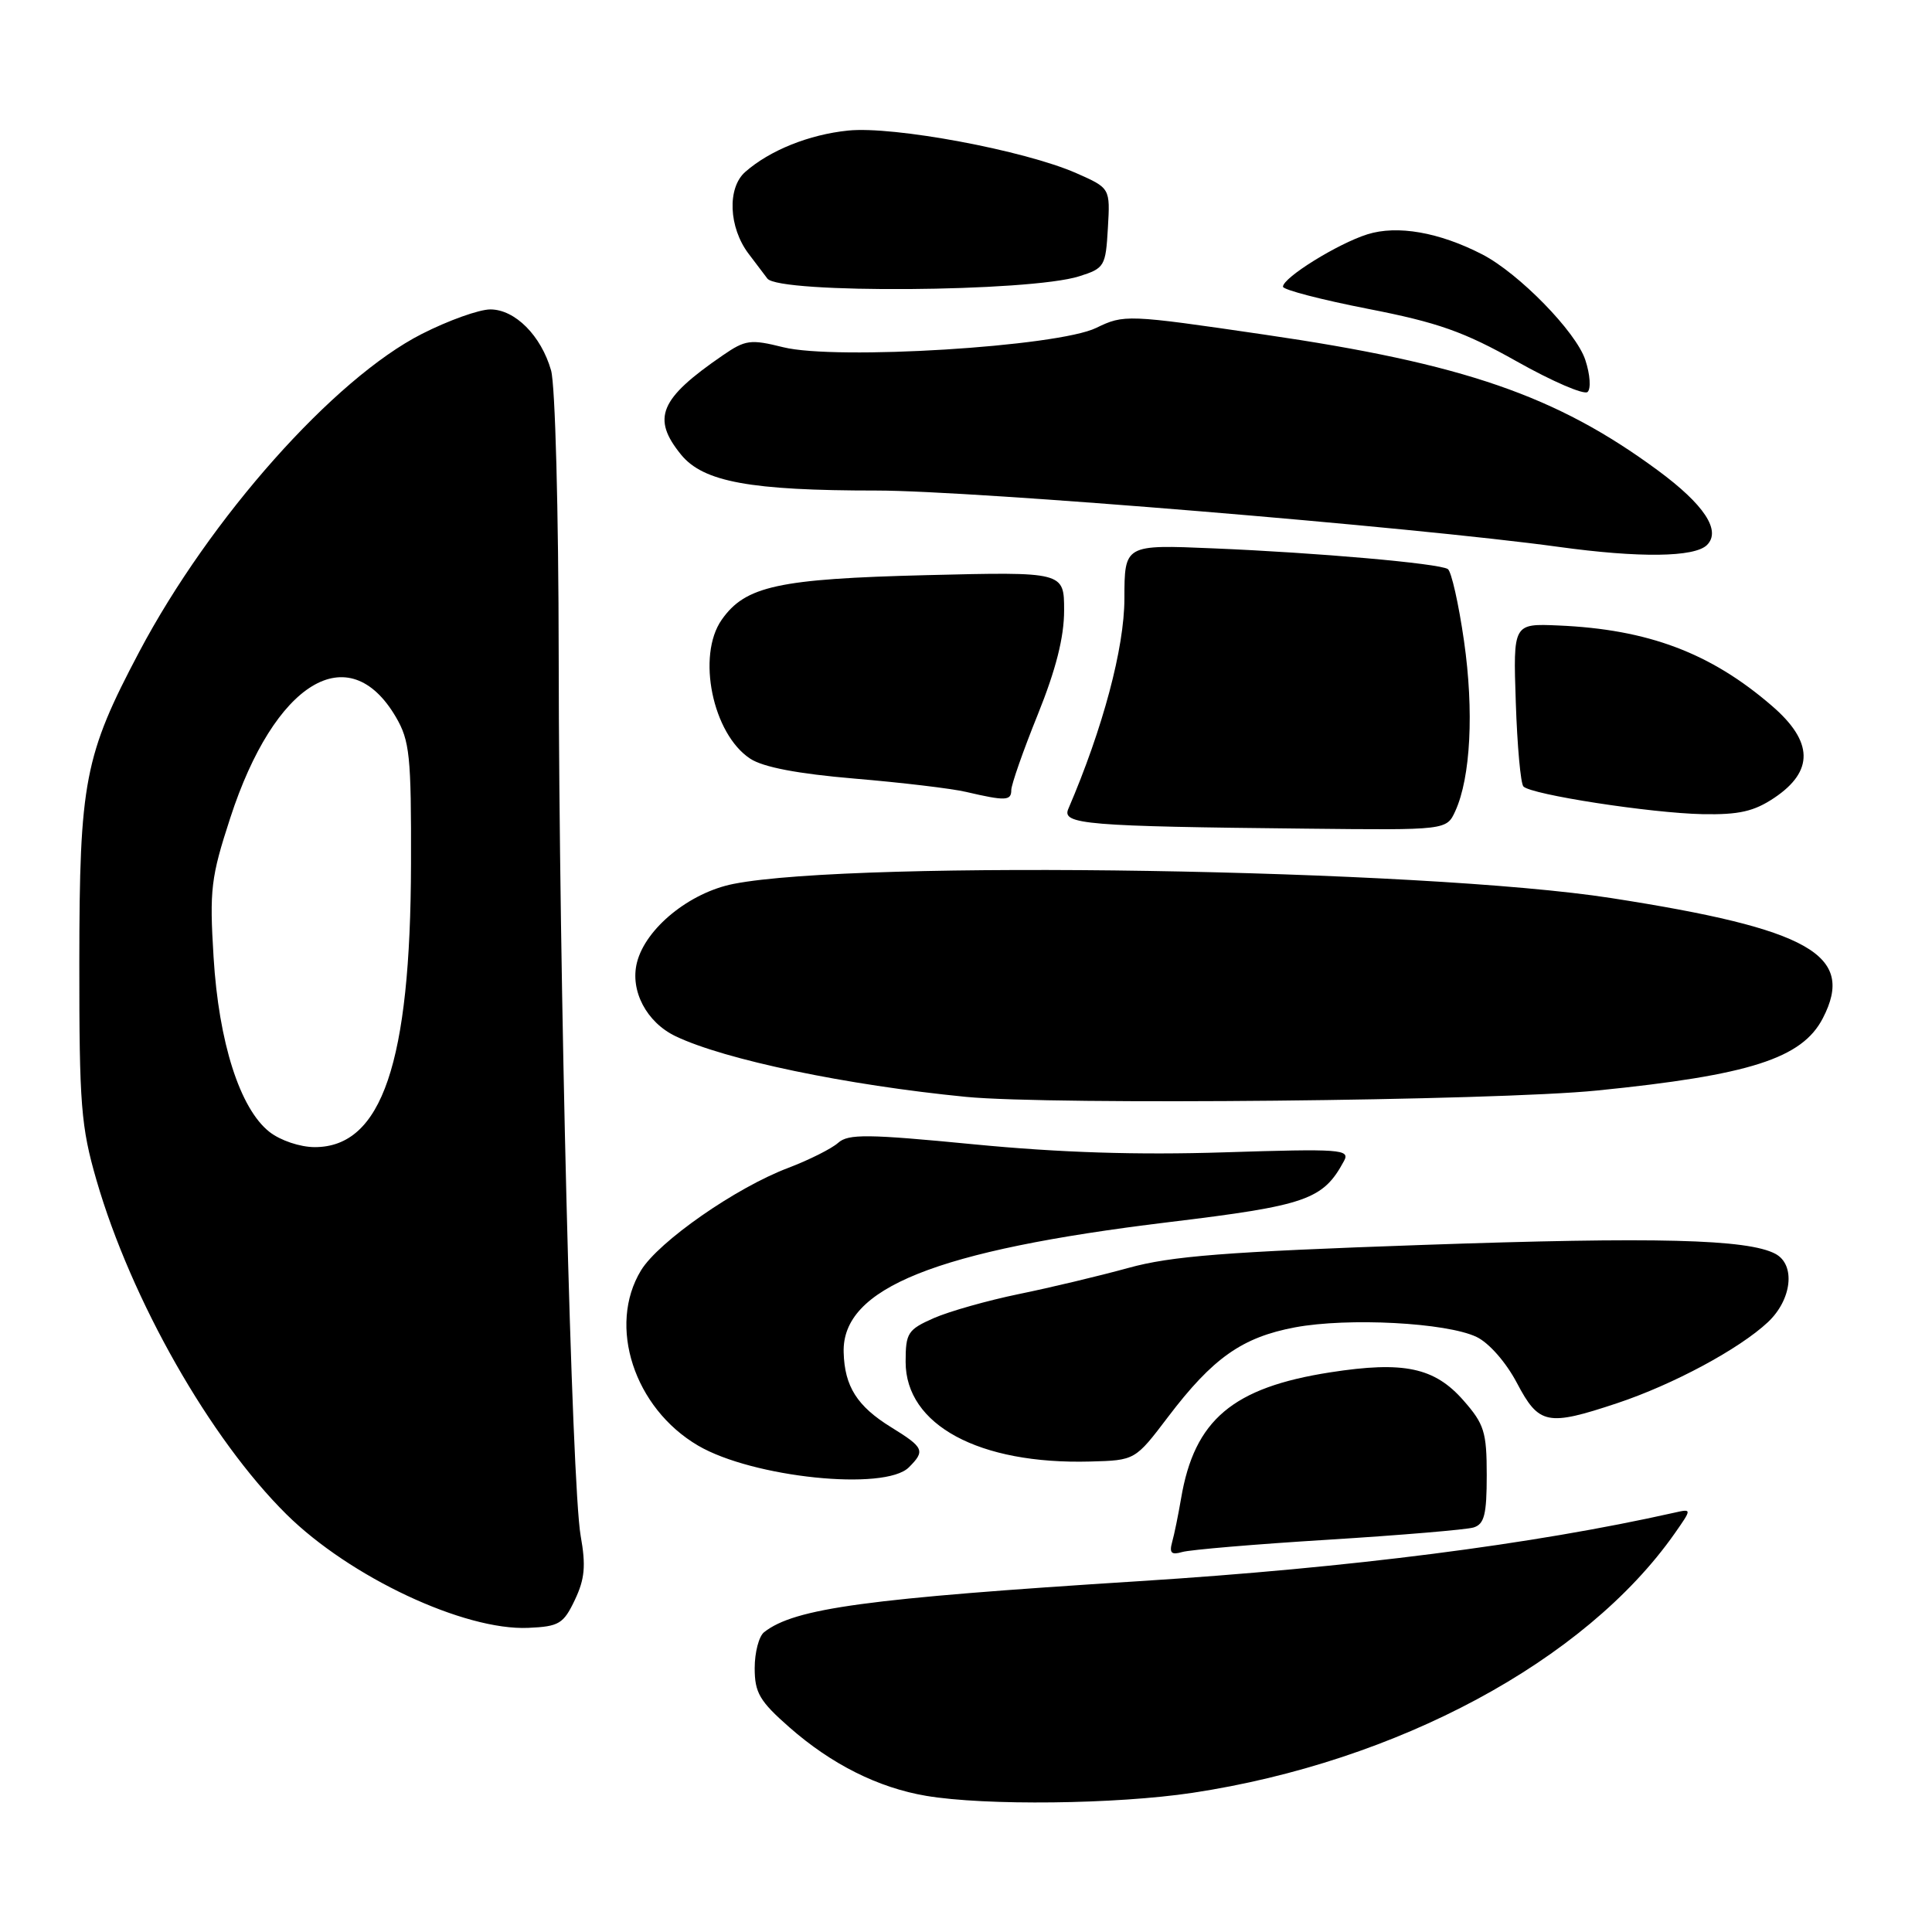 <?xml version="1.0" encoding="UTF-8" standalone="no"?>
<!DOCTYPE svg PUBLIC "-//W3C//DTD SVG 1.1//EN" "http://www.w3.org/Graphics/SVG/1.1/DTD/svg11.dtd" >
<svg xmlns="http://www.w3.org/2000/svg" xmlns:xlink="http://www.w3.org/1999/xlink" version="1.1" viewBox="0 0 256 256">
 <g >
 <path fill="currentColor"
d=" M 158.00 237.56 C 185.16 233.46 210.04 220.08 221.89 203.21 C 224.20 199.91 224.20 199.91 221.85 200.44 C 203.09 204.65 178.91 207.74 151.00 209.51 C 114.82 211.80 105.31 213.09 101.25 216.27 C 100.56 216.81 100.00 218.95 100.00 221.04 C 100.00 224.29 100.65 225.41 104.59 228.87 C 110.17 233.78 116.38 236.89 122.73 237.96 C 130.58 239.28 147.87 239.08 158.00 237.56 Z  M 76.17 212.00 C 77.49 209.22 77.65 207.47 76.94 203.50 C 75.75 196.79 74.07 129.75 74.03 86.99 C 74.01 67.65 73.57 50.99 73.02 49.08 C 71.70 44.47 68.24 41.00 64.97 41.00 C 63.49 41.00 59.41 42.46 55.89 44.25 C 44.24 50.18 27.83 68.64 18.46 86.35 C 11.18 100.12 10.53 103.53 10.51 127.50 C 10.50 146.43 10.73 149.28 12.79 156.40 C 17.39 172.27 27.83 190.63 37.95 200.65 C 46.35 208.96 61.51 216.08 70.00 215.70 C 74.08 215.52 74.66 215.17 76.17 212.00 Z  M 176.00 204.02 C 185.62 203.42 194.29 202.69 195.25 202.40 C 196.68 201.96 197.00 200.69 197.00 195.47 C 197.00 189.75 196.67 188.70 193.92 185.57 C 190.08 181.19 186.00 180.33 176.28 181.84 C 163.34 183.85 158.26 188.14 156.50 198.55 C 156.13 200.72 155.60 203.33 155.31 204.35 C 154.92 205.78 155.22 206.07 156.65 205.65 C 157.67 205.35 166.38 204.61 176.00 204.02 Z  M 120.43 194.43 C 122.63 192.23 122.44 191.81 118.07 189.11 C 113.58 186.34 111.91 183.71 111.79 179.20 C 111.54 170.67 123.98 165.69 154.80 161.95 C 173.15 159.73 175.31 158.98 178.09 153.83 C 178.92 152.29 177.68 152.20 162.24 152.69 C 150.68 153.06 140.42 152.73 129.06 151.63 C 114.96 150.26 112.40 150.23 111.06 151.43 C 110.20 152.20 107.23 153.69 104.45 154.75 C 97.51 157.37 87.28 164.50 84.94 168.33 C 80.47 175.67 84.02 186.58 92.50 191.55 C 99.74 195.79 117.26 197.60 120.43 194.43 Z  M 154.78 187.74 C 160.71 179.93 164.59 177.20 171.60 175.88 C 178.63 174.57 191.66 175.25 195.65 177.15 C 197.30 177.94 199.55 180.50 201.00 183.25 C 203.92 188.79 205.02 189.01 214.28 185.93 C 221.72 183.45 230.46 178.75 234.25 175.20 C 237.44 172.21 237.95 167.58 235.25 166.14 C 231.58 164.19 219.44 163.88 188.50 164.96 C 162.41 165.87 155.21 166.43 149.50 168.01 C 145.65 169.07 139.12 170.63 135.00 171.47 C 130.88 172.32 125.81 173.75 123.75 174.65 C 120.28 176.18 120.00 176.62 120.00 180.46 C 120.00 188.82 129.72 194.06 144.46 193.66 C 150.41 193.50 150.41 193.50 154.78 187.74 Z  M 211.61 144.50 C 231.84 142.47 238.79 140.25 241.54 134.91 C 245.88 126.53 239.82 123.09 213.50 119.00 C 188.62 115.12 113.51 113.91 97.20 117.12 C 91.36 118.27 85.54 123.01 84.40 127.54 C 83.46 131.27 85.67 135.47 89.53 137.31 C 96.06 140.43 112.19 143.79 128.00 145.34 C 139.33 146.45 198.11 145.86 211.61 144.50 Z  M 192.84 107.46 C 194.87 103.00 195.32 94.21 193.99 84.94 C 193.28 79.99 192.31 75.69 191.84 75.40 C 190.63 74.65 174.64 73.24 160.75 72.66 C 149.00 72.16 149.00 72.16 148.99 79.33 C 148.98 85.86 146.15 96.49 141.55 107.20 C 140.68 109.23 143.92 109.50 173.09 109.80 C 191.68 110.00 191.68 110.00 192.84 107.46 Z  M 235.10 105.72 C 240.38 102.18 240.28 98.26 234.80 93.54 C 226.67 86.51 218.37 83.39 206.50 82.88 C 200.50 82.62 200.50 82.62 200.85 93.06 C 201.04 98.80 201.49 103.82 201.86 104.21 C 202.87 105.29 218.71 107.74 225.60 107.88 C 230.43 107.97 232.41 107.52 235.10 105.72 Z  M 134.00 104.69 C 134.00 103.98 135.57 99.48 137.50 94.71 C 139.92 88.71 141.00 84.44 141.00 80.89 C 141.00 75.76 141.00 75.76 122.75 76.21 C 103.14 76.70 98.76 77.65 95.63 82.12 C 92.29 86.88 94.42 97.26 99.41 100.53 C 101.13 101.66 105.70 102.53 113.24 103.17 C 119.43 103.69 126.08 104.48 128.00 104.93 C 133.24 106.15 134.00 106.12 134.00 104.69 Z  M 226.19 72.21 C 228.09 70.31 225.82 66.86 219.66 62.32 C 206.22 52.42 193.96 48.19 167.49 44.33 C 149.33 41.67 148.94 41.66 145.25 43.45 C 140.14 45.94 110.78 47.75 103.78 46.01 C 99.45 44.93 98.77 45.02 95.78 47.08 C 87.38 52.84 86.31 55.41 90.25 60.25 C 93.20 63.86 99.43 65.00 116.16 65.00 C 128.95 65.00 187.29 69.82 206.50 72.46 C 217.22 73.94 224.55 73.85 226.19 72.21 Z  M 210.06 47.69 C 208.84 43.97 201.26 36.22 196.41 33.71 C 190.70 30.77 185.16 29.80 181.18 31.05 C 177.25 32.29 170.00 36.79 170.00 37.99 C 170.00 38.39 175.06 39.71 181.25 40.92 C 190.53 42.73 193.98 43.95 201.00 47.90 C 205.67 50.53 209.89 52.35 210.36 51.94 C 210.83 51.52 210.70 49.61 210.06 47.69 Z  M 143.00 36.61 C 146.36 35.55 146.51 35.28 146.80 30.22 C 147.11 24.93 147.11 24.93 142.63 22.95 C 135.79 19.93 118.40 16.68 112.38 17.30 C 107.20 17.83 102.00 19.92 98.75 22.78 C 96.34 24.89 96.55 30.13 99.19 33.62 C 100.39 35.20 101.51 36.68 101.68 36.91 C 103.19 38.93 136.45 38.70 143.00 36.61 Z  M 35.70 149.98 C 31.79 146.90 28.99 138.14 28.30 126.83 C 27.75 117.88 27.94 116.27 30.51 108.38 C 36.37 90.35 46.20 84.36 52.45 95.00 C 54.29 98.15 54.50 100.12 54.46 114.50 C 54.40 140.81 50.60 152.00 41.71 152.00 C 39.77 152.00 37.15 151.12 35.70 149.98 Z "/>
</g>
</svg>